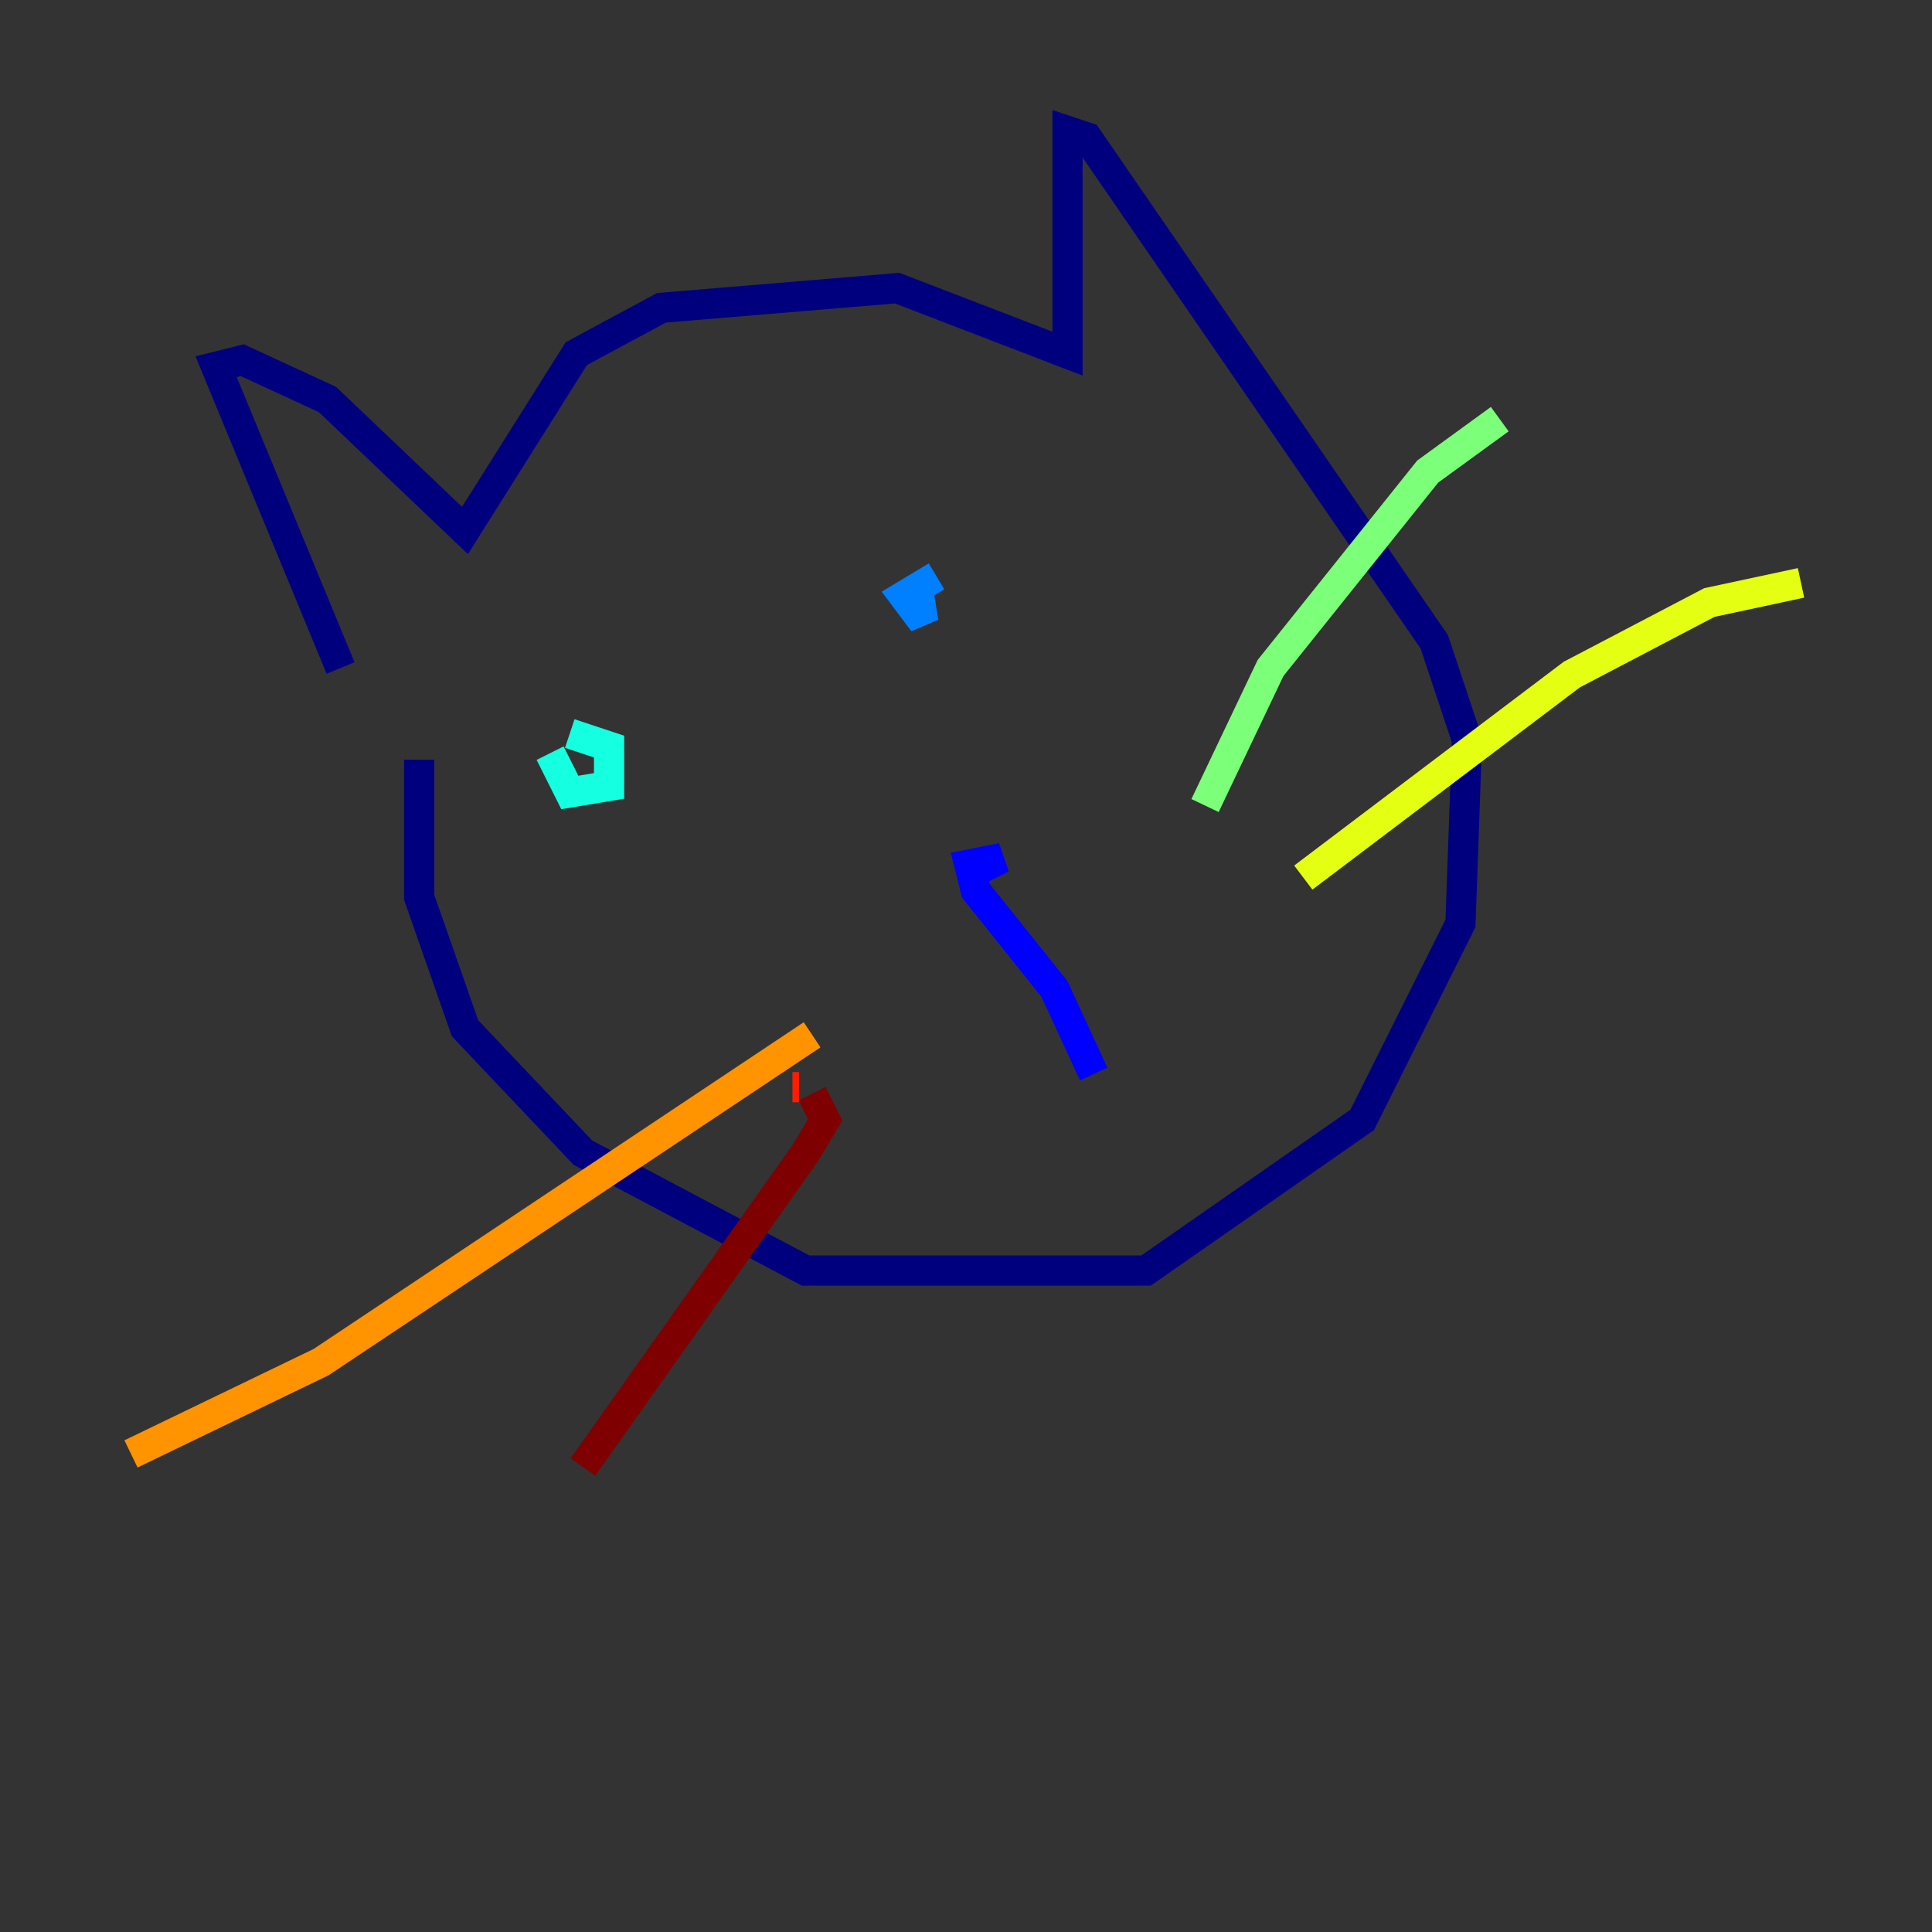 <?xml version="1.0" encoding="utf-8" ?>
<svg baseProfile="tiny" height="128" version="1.2" viewBox="0,0,128,128" width="128" xmlns="http://www.w3.org/2000/svg" xmlns:ev="http://www.w3.org/2001/xml-events" xmlns:xlink="http://www.w3.org/1999/xlink"><rect x="0" y="0" width="128" height="128" fill="#333333" stroke="none"/><defs /><polyline fill="none" points="22.563,44.258 14.319,24.298 16.054,23.864 21.695,26.468 30.807,35.146 38.183,23.43 43.824,20.393 59.444,19.091 70.725,23.43 70.725,8.678 72.027,9.112 95.024,42.522 97.193,49.031 96.759,61.18 90.251,74.197 75.932,84.176 53.37,84.176 38.617,76.366 30.807,68.122 27.77,59.444 27.77,50.332" stroke="#00007f" stroke-width="2" /><polyline fill="none" points="64.651,57.709 66.386,56.841 64.217,57.275 64.651,59.01 69.858,65.519 72.461,71.159" stroke="#0000ff" stroke-width="2" /><polyline fill="none" points="62.047,38.183 59.878,39.485 61.18,41.22 60.746,38.617" stroke="#0080ff" stroke-width="2" /><polyline fill="none" points="36.447,49.898 37.749,52.502 40.352,52.068 40.352,49.464 37.749,48.597" stroke="#15ffe1" stroke-width="2" /><polyline fill="none" points="79.837,53.37 84.176,44.258 94.59,31.241 99.363,27.77" stroke="#7cff79" stroke-width="2" /><polyline fill="none" points="86.346,58.142 104.136,44.691 113.248,39.919 119.322,38.617" stroke="#e4ff12" stroke-width="2" /><polyline fill="none" points="53.803,68.556 21.261,90.251 8.678,96.325" stroke="#ff9400" stroke-width="2" /><polyline fill="none" points="52.502,72.027 52.936,72.027" stroke="#ff1d00" stroke-width="2" /><polyline fill="none" points="53.803,72.461 54.671,74.197 53.37,76.366 38.617,97.193" stroke="#7f0000" stroke-width="2" /></svg>